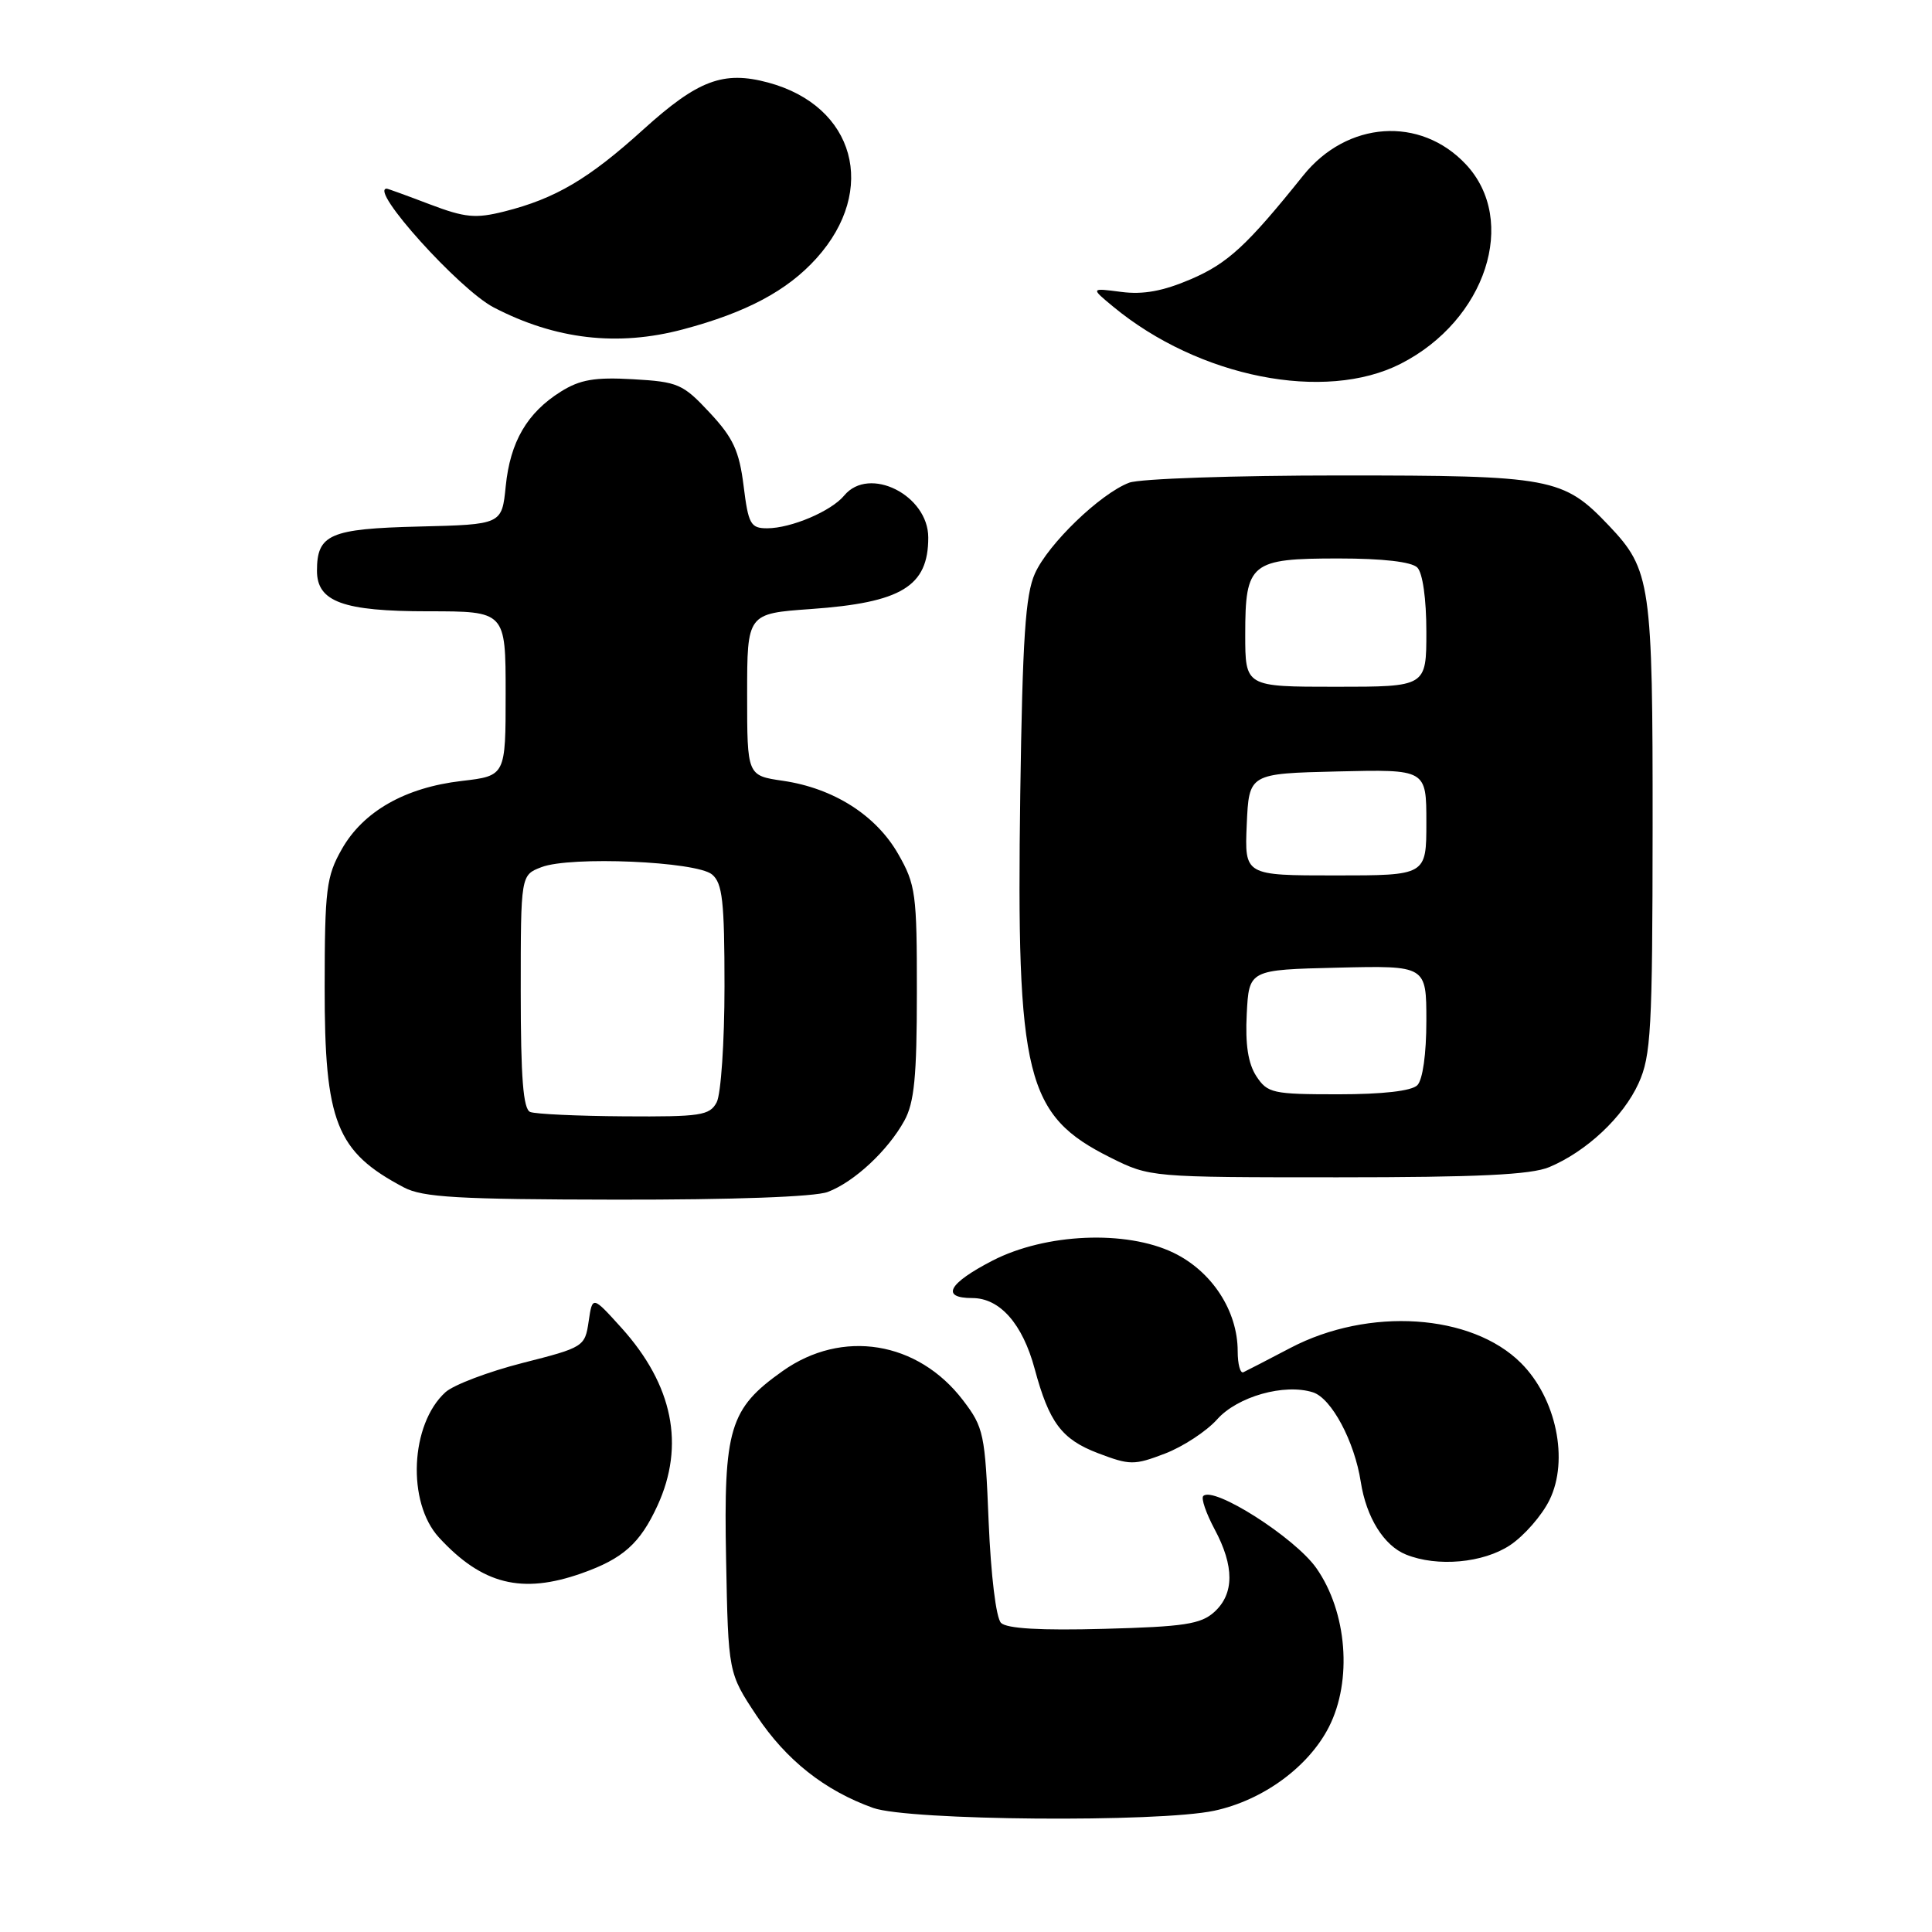 <?xml version="1.0" encoding="UTF-8" standalone="no"?>
<!DOCTYPE svg PUBLIC "-//W3C//DTD SVG 1.1//EN" "http://www.w3.org/Graphics/SVG/1.1/DTD/svg11.dtd" >
<svg xmlns="http://www.w3.org/2000/svg" xmlns:xlink="http://www.w3.org/1999/xlink" version="1.1" viewBox="0 0 256 256">
 <g >
 <path fill="currentColor"
d=" M 160.90 239.93 C 167.34 238.55 173.38 234.13 176.08 228.85 C 179.22 222.70 178.50 213.59 174.42 207.78 C 171.57 203.73 160.80 196.87 159.44 198.23 C 159.13 198.54 159.81 200.51 160.94 202.63 C 163.57 207.53 163.56 211.19 160.90 213.60 C 159.12 215.21 156.89 215.55 146.28 215.83 C 137.90 216.06 133.40 215.80 132.64 215.04 C 131.98 214.38 131.30 208.74 131.00 201.63 C 130.53 189.99 130.35 189.14 127.61 185.55 C 121.62 177.70 111.59 176.07 103.69 181.68 C 96.66 186.66 95.87 189.28 96.21 206.59 C 96.50 221.68 96.50 221.68 100.25 227.33 C 104.17 233.22 109.27 237.26 115.70 239.56 C 120.42 241.24 153.52 241.51 160.90 239.93 Z  M 77.07 208.47 C 82.55 206.54 84.81 204.52 87.12 199.50 C 90.79 191.51 89.17 183.52 82.35 175.95 C 78.50 171.69 78.50 171.69 78.00 175.09 C 77.51 178.44 77.35 178.54 69.24 180.60 C 64.70 181.76 60.11 183.50 59.03 184.47 C 54.36 188.70 53.89 199.08 58.17 203.73 C 63.89 209.95 69.15 211.27 77.07 208.47 Z  M 200.10 204.74 C 201.97 203.49 204.32 200.80 205.32 198.75 C 207.91 193.47 206.21 185.28 201.55 180.62 C 195.00 174.06 181.35 173.17 170.98 178.61 C 167.97 180.19 165.16 181.64 164.75 181.83 C 164.34 182.01 164.00 180.76 164.00 179.04 C 164.00 173.70 160.59 168.46 155.50 166.00 C 149.21 162.96 138.55 163.42 131.53 167.03 C 125.65 170.06 124.60 172.00 128.84 172.00 C 132.49 172.00 135.50 175.42 137.10 181.38 C 139.02 188.50 140.67 190.71 145.48 192.55 C 149.72 194.16 150.27 194.17 154.36 192.61 C 156.76 191.69 159.87 189.65 161.28 188.07 C 163.98 185.04 170.19 183.29 173.97 184.49 C 176.43 185.27 179.48 190.99 180.31 196.36 C 181.04 201.06 183.37 204.81 186.31 205.99 C 190.45 207.66 196.54 207.11 200.10 204.74 Z  M 109.68 157.94 C 113.18 156.62 117.65 152.46 119.83 148.50 C 121.15 146.11 121.49 142.64 121.49 131.50 C 121.50 118.41 121.34 117.22 119.01 113.15 C 116.07 108.01 110.44 104.44 103.75 103.46 C 99.00 102.77 99.00 102.77 99.00 92.03 C 99.00 81.30 99.00 81.30 107.45 80.70 C 119.46 79.85 123.00 77.70 123.00 71.23 C 123.00 65.61 115.17 61.68 111.87 65.65 C 110.15 67.74 104.82 70.00 101.65 70.00 C 99.46 70.00 99.16 69.46 98.53 64.37 C 97.95 59.74 97.15 58.01 94.03 54.67 C 90.49 50.87 89.84 50.59 83.87 50.25 C 78.79 49.96 76.85 50.30 74.30 51.90 C 69.84 54.70 67.60 58.54 67.01 64.44 C 66.50 69.50 66.50 69.50 55.50 69.77 C 43.71 70.06 42.00 70.80 42.00 75.63 C 42.00 79.74 45.45 81.00 56.72 81.00 C 67.00 81.00 67.00 81.00 67.00 91.90 C 67.00 102.80 67.00 102.80 61.18 103.48 C 53.68 104.35 48.13 107.51 45.29 112.52 C 43.24 116.13 43.03 117.82 43.02 130.79 C 43.00 148.69 44.54 152.60 53.50 157.33 C 56.00 158.66 60.68 158.93 81.68 158.96 C 97.15 158.98 107.96 158.59 109.68 157.94 Z  M 205.28 154.65 C 210.22 152.58 215.09 148.01 217.12 143.54 C 218.77 139.91 218.96 136.45 218.98 109.72 C 219.00 77.30 218.74 75.50 213.20 69.66 C 207.14 63.28 205.64 63.00 177.60 63.00 C 163.59 63.00 151.00 63.43 149.62 63.96 C 145.80 65.41 138.89 72.07 137.13 76.00 C 135.87 78.80 135.49 84.60 135.19 105.20 C 134.66 142.79 135.90 147.78 147.17 153.40 C 152.37 155.99 152.48 156.00 177.23 156.00 C 195.81 156.00 202.88 155.66 205.28 154.65 Z  M 185.62 48.19 C 196.89 42.44 201.21 29.21 194.23 21.77 C 188.20 15.35 178.49 16.02 172.68 23.26 C 165.22 32.56 162.70 34.88 157.81 36.99 C 154.10 38.58 151.48 39.06 148.57 38.68 C 144.50 38.15 144.50 38.15 147.50 40.63 C 158.84 50.01 175.56 53.33 185.62 48.19 Z  M 90.51 43.64 C 98.90 41.41 104.32 38.52 108.19 34.22 C 116.35 25.16 113.29 14.04 101.79 10.94 C 95.84 9.34 92.48 10.61 85.23 17.17 C 78.01 23.71 73.59 26.32 66.83 28.02 C 63.01 28.98 61.63 28.85 56.94 27.07 C 53.95 25.93 51.39 25.00 51.25 25.00 C 48.82 25.00 60.84 38.34 65.41 40.73 C 73.59 44.99 81.85 45.95 90.51 43.64 Z  M 70.25 147.34 C 69.33 146.96 69.00 142.81 69.00 131.39 C 69.00 115.95 69.00 115.95 71.75 114.90 C 75.60 113.42 92.26 114.14 94.35 115.87 C 95.73 117.02 96.00 119.41 96.00 130.69 C 96.00 138.08 95.53 145.00 94.96 146.07 C 94.03 147.81 92.82 147.99 82.71 147.92 C 76.55 147.88 70.94 147.62 70.25 147.34 Z  M 166.47 142.60 C 165.38 140.92 164.99 138.40 165.20 134.35 C 165.50 128.50 165.50 128.50 177.25 128.22 C 189.00 127.94 189.00 127.94 189.00 135.27 C 189.00 139.64 188.52 143.08 187.80 143.80 C 187.04 144.56 183.21 145.00 177.32 145.00 C 168.63 145.00 167.95 144.85 166.47 142.60 Z  M 165.20 109.25 C 165.50 102.50 165.50 102.50 177.25 102.22 C 189.00 101.94 189.00 101.94 189.00 108.97 C 189.00 116.00 189.00 116.00 176.95 116.00 C 164.91 116.00 164.91 116.00 165.20 109.25 Z  M 165.00 84.07 C 165.00 74.57 165.70 74.00 177.37 74.00 C 183.22 74.00 187.04 74.44 187.80 75.20 C 188.51 75.91 189.00 79.36 189.00 83.70 C 189.00 91.00 189.00 91.00 177.00 91.00 C 165.00 91.00 165.00 91.00 165.00 84.07 Z "/>
</g>
</svg>